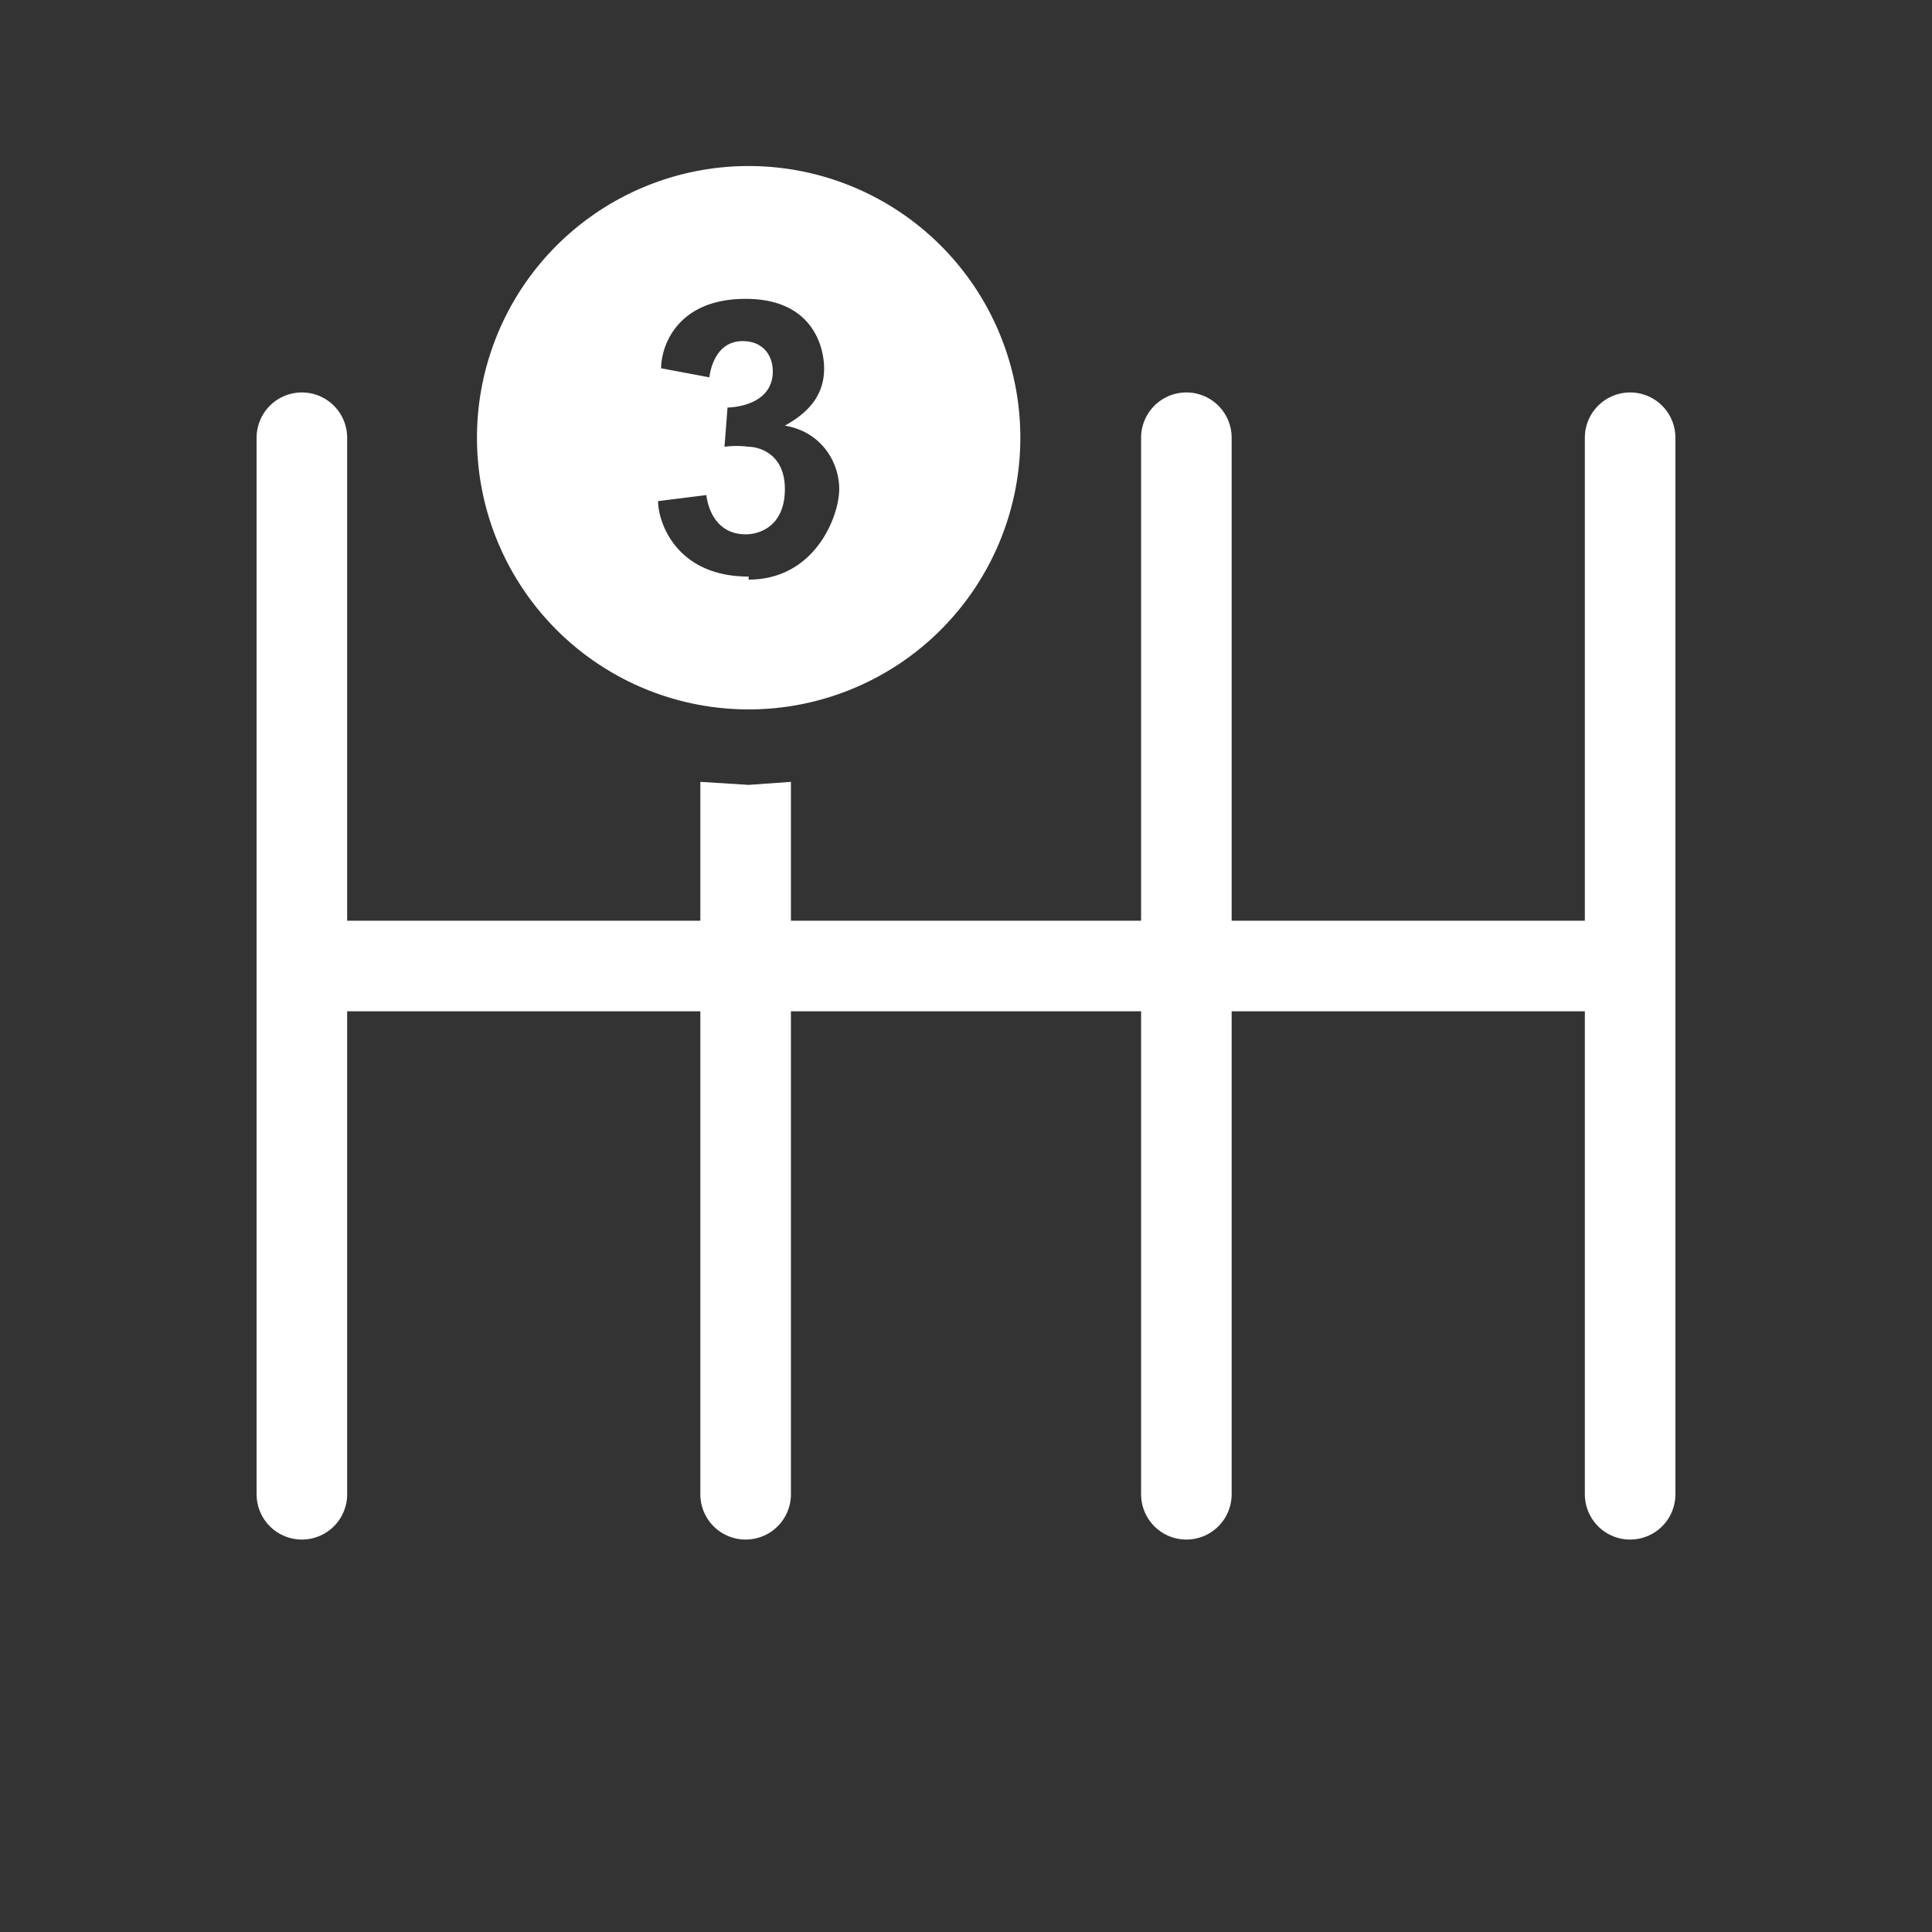 <svg xmlns="http://www.w3.org/2000/svg" id="tm-3" viewBox="0 0 64 64">
  <rect x="0" y="0" width="64" height="64" fill="#333333" stroke="none"/>
  <defs>
    <style>.cls-1{fill:#fff}.cls-2{fill:none;stroke:#fff;stroke-linecap:round;stroke-linejoin:round;stroke-width:3px}
    </style>
  </defs>
  <path d="M10 14.5v35m29.3-35v35" class="cls-2"/>
  <path d="m24.8 26-1.6-.1v23.6a1.5 1.5 0 1 0 3 0V25.9l-1.4.1Z" class="cls-1"/>
  <path d="M10.5 32h43m.5-17.5v35" class="cls-2"/>
  <path d="M24.8 5.5a9 9 0 1 0 0 18 9 9 0 0 0 0-18Zm0 13.6c-2.4 0-3-1.8-3-2.5l1.6-.2s.1 1.3 1.3 1.3c.5 0 1.3-.3 1.3-1.5s-.9-1.4-1.2-1.4a3 3 0 0 0-.8 0l.1-1.3s1.5 0 1.5-1.2c0-.5-.3-1-1-1-1 0-1.1 1.2-1.1 1.2l-1.6-.3c0-.7.5-2.3 2.8-2.3s2.6 1.7 2.6 2.3c0 .8-.4 1.4-1.3 1.9 1.2.2 1.8 1.2 1.8 2.1s-.8 3-3 3Z" class="cls-1"/>
</svg>
